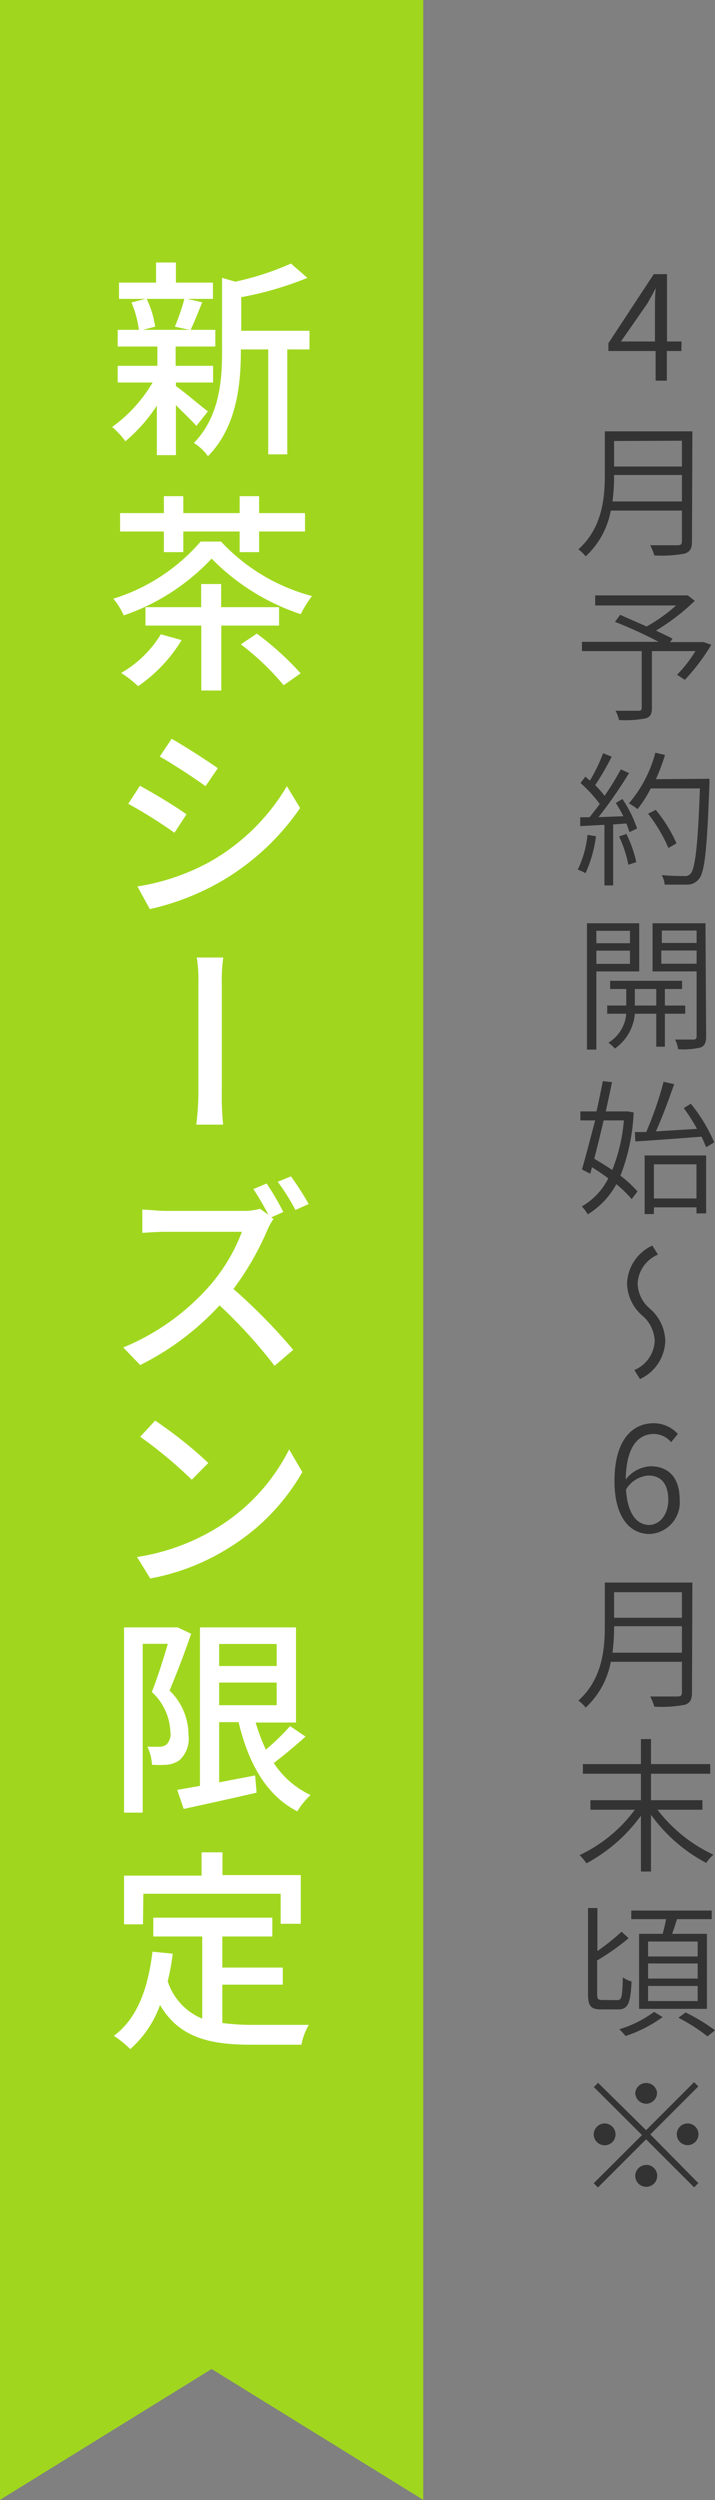 <svg xmlns="http://www.w3.org/2000/svg" viewBox="0 0 54.06 188.95"><rect x="0" y="0" width="54.06" height="188.95" fill="#808080" stroke="none"/><defs><style>.cls-1{fill:#a0d71e;}.cls-2{fill:#333;}.cls-3{fill:#fff;}</style></defs><g id="レイヤー_2" data-name="レイヤー 2"><g id="back"><polygon class="cls-1" points="32 188.94 16 179.05 0 188.94 0 0 32 0 32 188.94"/></g><g id="txt"><path class="cls-2" d="M51.52,26.53h-1.1v2.24h-.85V26.53H46v-.59l3.43-5.22h1v5.09h1.1Zm-2-.72V23.19c0-.39,0-1,.07-1.43h0c-.2.39-.42.78-.64,1.17l-2,2.88Z"/><path class="cls-2" d="M52.32,40.9c0,.56-.15.81-.55.94a9.45,9.45,0,0,1-2.3.14,3.88,3.88,0,0,0-.31-.77c.93,0,1.81,0,2.07,0s.33-.09.33-.32V38.59H46.18a6.24,6.24,0,0,1-1.9,3.46,2.75,2.75,0,0,0-.55-.53c1.78-1.59,2-3.82,2-5.6V32.6h6.62Zm-.76-3v-2H46.43a15.09,15.09,0,0,1-.12,2Zm-5.13-4.57v1.93h5.13V33.31Z"/><path class="cls-2" d="M53.78,48.73a15,15,0,0,1-2,2.65L51.19,51a9.92,9.92,0,0,0,1.39-1.79H49.29V53.5c0,.48-.12.69-.49.8a8.46,8.46,0,0,1-2,.12,2.57,2.57,0,0,0-.26-.7c.78,0,1.5,0,1.71,0s.27-.06.27-.23V49.21H44v-.7H49.8C48.85,48,47.52,47.4,46.5,47l.39-.53,2,.88a12.19,12.19,0,0,0,2.23-1.59H45V45h6.86L52,45l.53.41a16.13,16.13,0,0,1-2.93,2.25c.48.23.93.44,1.25.61l-.18.26h2.38l.14,0Z"/><path class="cls-2" d="M45.06,63.2A9.76,9.76,0,0,1,44.27,66a2.46,2.46,0,0,0-.59-.27,7.76,7.76,0,0,0,.74-2.63Zm2-2.81a9.23,9.23,0,0,1,1.11,2.23l-.58.27c-.06-.19-.13-.41-.23-.65l-1,.07v4.61h-.66V62.34l-1.83.1,0-.67.7,0c.25-.31.52-.66.78-1a10.18,10.18,0,0,0-1.46-1.59l.37-.48.34.3a12.73,12.73,0,0,0,1-2.07l.65.26A20.21,20.21,0,0,1,45,59.34a7.09,7.09,0,0,1,.71.81,22.11,22.11,0,0,0,1.23-2l.62.28a32.82,32.82,0,0,1-2.31,3.33l1.88-.07a10.13,10.13,0,0,0-.57-1Zm.3,2.64a9.26,9.26,0,0,1,.75,2.13l-.6.2a9.34,9.34,0,0,0-.7-2.14Zm6.28-4.17s0,.3,0,.39c-.19,5-.35,6.66-.8,7.19a1.1,1.1,0,0,1-.88.42c-.37,0-1.05,0-1.71,0a1.63,1.63,0,0,0-.22-.72c.73.07,1.42.07,1.7.07a.55.55,0,0,0,.47-.16c.36-.39.56-2.07.72-6.46H49.2a8.46,8.46,0,0,1-1,1.56,4.88,4.88,0,0,0-.65-.43,9.62,9.62,0,0,0,2-3.83l.73.17a14.35,14.35,0,0,1-.69,1.83Zm-3.1,5.23A11.94,11.94,0,0,0,49,61.5l.58-.29a11,11,0,0,1,1.57,2.53Z"/><path class="cls-2" d="M45.09,73.42v5.91h-.71V69.78h3.95v3.64Zm0-3.07v.94h2.54v-.94Zm2.54,2.5v-1H45.09v1Zm2.64,3.77v2.49h-.65V76.62H48a3.58,3.58,0,0,1-1.51,2.63,2.67,2.67,0,0,0-.49-.44,2.84,2.84,0,0,0,1.35-2.19H45.91V76h1.44V74.75H46.13v-.62h5.44v.62h-1.3V76h1.54v.62ZM49.62,76V74.75H48V76Zm3.77,2.33c0,.47-.11.71-.42.84a5.81,5.81,0,0,1-1.7.13,2.29,2.29,0,0,0-.23-.73c.63,0,1.23,0,1.39,0s.24-.07.24-.25v-4.9H49.34V69.78h4Zm-3.35-8v.94h2.63v-.94Zm2.63,2.51v-1H50v1Z"/><path class="cls-2" d="M47.91,84.08a14.85,14.85,0,0,1-1,4.78,8.57,8.57,0,0,1,1.29,1.19l-.44.58a9,9,0,0,0-1.16-1.13,6,6,0,0,1-2.16,2.28,3.24,3.24,0,0,0-.45-.6,5,5,0,0,0,2-2.12c-.39-.3-.82-.58-1.23-.84l-.13.49L44,88.39c.29-1,.63-2.32,1-3.71H43.88V84H45.1c.18-.8.34-1.59.48-2.29l.69.08c-.13.68-.3,1.44-.47,2.21h1.54l.13,0Zm-2.27.6c-.23,1-.48,2-.71,2.9.44.25.91.55,1.36.85a12.85,12.85,0,0,0,.88-3.75Zm6.59-1.26A12.11,12.11,0,0,1,54,86.34l-.61.37c-.09-.23-.21-.51-.35-.8-1.81.14-3.67.28-5,.36L48,85.56l.86,0a26.22,26.22,0,0,0,1.31-3.8l.8.18c-.39,1.13-.91,2.54-1.38,3.57l3.11-.19a14.23,14.23,0,0,0-1-1.57Zm-3.49,3.91h4.65v4.38h-.73v-.46H49.44v.51h-.7Zm.7.67v2.58h3.22V88Z"/><path class="cls-2" d="M48.57,99.44A3.31,3.31,0,0,1,47.41,97a3.28,3.28,0,0,1,1.91-2.86l.43.68A2.52,2.52,0,0,0,48.21,97a2.57,2.57,0,0,0,.93,1.91,3.33,3.33,0,0,1,1.16,2.46,3.29,3.29,0,0,1-1.91,2.86l-.43-.68a2.52,2.52,0,0,0,1.54-2.17A2.62,2.62,0,0,0,48.57,99.44Z"/><path class="cls-2" d="M50.74,109a1.72,1.72,0,0,0-1.3-.62c-1.13,0-2.09.87-2.13,3.44a2.55,2.55,0,0,1,1.86-1c1.36,0,2.22.84,2.22,2.53a2.39,2.39,0,0,1-2.27,2.59c-1.55,0-2.66-1.34-2.66-4,0-3.18,1.41-4.37,2.95-4.37a2.44,2.44,0,0,1,1.84.81Zm-.21,4.38c0-1.13-.47-1.86-1.51-1.86a2.17,2.17,0,0,0-1.69,1.06c.11,1.71.73,2.68,1.79,2.68C49.93,115.21,50.53,114.44,50.53,113.33Z"/><path class="cls-2" d="M52.32,127.91c0,.56-.15.81-.55.94a9.45,9.45,0,0,1-2.3.14,3.88,3.88,0,0,0-.31-.77c.93,0,1.81,0,2.07,0s.33-.09.33-.32V125.6H46.18a6.24,6.24,0,0,1-1.9,3.46,2.75,2.75,0,0,0-.55-.53c1.78-1.59,2-3.82,2-5.6v-3.32h6.62Zm-.76-3v-2H46.43a15,15,0,0,1-.12,2Zm-5.13-4.57v1.93h5.13v-1.93Z"/><path class="cls-2" d="M49.71,136.78a11.47,11.47,0,0,0,4.23,3.4,2.94,2.94,0,0,0-.54.62,12.11,12.11,0,0,1-4.18-3.64v4.29h-.76v-4.22a12.21,12.21,0,0,1-4.12,3.6,4,4,0,0,0-.52-.62A11,11,0,0,0,48,136.78H44.64v-.72h3.82v-2H44.07v-.73h4.39v-1.89h.76v1.89H53.7v.73H49.22v2h3.89v.72Z"/><path class="cls-2" d="M46.69,151.17c.32,0,.37-.3.4-1.72a2.1,2.1,0,0,0,.66.31c-.07,1.62-.26,2.11-1,2.11H45.46c-.79,0-1-.24-1-1.17v-6.49h.71v3.25A17.83,17.83,0,0,0,47,146l.53.49a17.76,17.76,0,0,1-2.38,1.68v2.52c0,.4.06.47.39.47Zm3.41,1.28a10.12,10.12,0,0,1-2.8,1.43c-.11-.14-.33-.37-.47-.51a8.54,8.54,0,0,0,2.62-1.31Zm0-6.29a11.13,11.13,0,0,0,.26-1.11H47.73v-.65h6.08v.65H51.19c-.12.37-.25.77-.37,1.11h2.63v5.67H48.32v-5.67Zm2.65.58H49v1.13h3.75Zm0,1.66H49v1.14h3.75Zm0,1.7H49v1.14h3.75Zm-.91,2a14.63,14.63,0,0,1,2.22,1.35l-.57.46a13.11,13.11,0,0,0-2.2-1.41Z"/><path class="cls-2" d="M48.85,161l3.63-3.63.32.32-3.63,3.63L52.8,165l-.32.32-3.63-3.63-3.64,3.64-.32-.32,3.65-3.64-3.64-3.63.32-.32Zm-2.31.32a.82.82,0,0,1-.82.82.83.83,0,0,1-.83-.82.84.84,0,0,1,.83-.83A.83.83,0,0,1,46.54,161.32ZM48.85,159a.83.83,0,0,1-.82-.83.83.83,0,0,1,1.65,0A.83.83,0,0,1,48.85,159Zm0,4.62a.83.83,0,1,1-.82.83A.83.83,0,0,1,48.85,163.63Zm2.32-2.31a.82.82,0,1,1,1.64,0,.82.82,0,1,1-1.64,0Z"/><path class="cls-3" d="M14.85,32.19c-.32-.38-1-1-1.55-1.58V34.4H11.86V30.66a12.23,12.23,0,0,1-2.38,2.69,6.24,6.24,0,0,0-1-1.08,11,11,0,0,0,3.06-3.36H8.9V27.65h3V26.19h-3V24.93H10.5a7.82,7.82,0,0,0-.56-2.07L11,22.59h-2V21.36h2.8V19.84H13.3v1.52h2.8v1.23H14.17l1.12.26c-.31.75-.61,1.53-.88,2.08h1.87v1.26h-3v1.46h2.83v1.26H13.3v.27c.58.4,2,1.61,2.42,1.91Zm-3.76-9.6a7.24,7.24,0,0,1,.64,2.1l-.93.24h3.53l-1.11-.24a15.29,15.29,0,0,0,.72-2.1ZM23.4,26.41H21.72v7.93H20.28V26.41H18.21v.15c0,2.37-.28,5.7-2.49,7.92a3.56,3.56,0,0,0-1.06-1c1.94-2,2.13-4.71,2.13-6.92V21l1,.29A21.38,21.38,0,0,0,22,19.92L23.24,21a25,25,0,0,1-5,1.46V25H23.4Z"/><path class="cls-3" d="M16.71,40.93a14.44,14.44,0,0,0,6.88,4.12,8,8,0,0,0-.85,1.37A16.85,16.85,0,0,1,16,42.22a16.34,16.34,0,0,1-6.64,4.29,5.63,5.63,0,0,0-.79-1.26,14.29,14.29,0,0,0,6.6-4.32Zm-4.32-.76H9.08V38.78h3.31V37.5h1.47v1.28h4.26V37.5h1.47v1.28h3.47v1.39H19.59v1.56H18.12V40.17H13.86v1.56H12.39Zm1.34,8.21a11.31,11.31,0,0,1-3.29,3.48,8.39,8.39,0,0,0-1.28-1,8.38,8.38,0,0,0,3-2.92Zm3-1.1v4.91H15.22V47.28H11V45.89h4.21V44.14h1.51v1.75h4.38v1.39Zm2.69.61a22.47,22.47,0,0,1,3.31,3l-1.28.9a19.81,19.81,0,0,0-3.24-3.09Z"/><path class="cls-3" d="M14.1,61.55l-.91,1.39A37,37,0,0,0,9.7,60.75l.88-1.36C11.57,59.92,13.36,61,14.1,61.55Zm1.59,3.68a15.73,15.73,0,0,0,6-5.81l1,1.65a18.54,18.54,0,0,1-6.14,5.64,19.22,19.22,0,0,1-5.22,2L10.39,67A16.89,16.89,0,0,0,15.69,65.23Zm.78-7.17-.93,1.36c-.81-.59-2.48-1.69-3.46-2.24l.9-1.34C13.94,56.38,15.72,57.53,16.47,58.06Z"/><path class="cls-3" d="M14.84,85A20.13,20.13,0,0,0,15,82.53c0-.88,0-7,0-8.21a11.14,11.14,0,0,0-.12-1.95h2a12,12,0,0,0-.11,1.93v8.23A21.05,21.05,0,0,0,16.87,85Z"/><path class="cls-3" d="M20.68,92.13a4.75,4.75,0,0,0-.45.8,21.7,21.7,0,0,1-2.58,4.49,42.74,42.74,0,0,1,4.52,4.6l-1.41,1.21a37,37,0,0,0-4.16-4.57,20.67,20.67,0,0,1-6,4.51l-1.28-1.33a17.59,17.59,0,0,0,6.47-4.59,13.47,13.47,0,0,0,2.5-4.15H12.47c-.61,0-1.47.07-1.71.08V91.42c.3,0,1.23.1,1.71.1h5.84a4.87,4.87,0,0,0,1.36-.16l.63.46a21.68,21.68,0,0,0-1.14-1.95l1-.42a20.42,20.42,0,0,1,1.26,2.15l-.91.41ZM22,88.91A23.41,23.41,0,0,1,23.34,91l-1,.45A16.71,16.71,0,0,0,21,89.32Z"/><path class="cls-3" d="M16.41,115.47a14.65,14.65,0,0,0,5.45-5.92l1,1.71a16.14,16.14,0,0,1-5.5,5.69,16.87,16.87,0,0,1-6,2.35l-1-1.62A16.34,16.34,0,0,0,16.41,115.47Zm-.66-4.9-1.25,1.27a32.74,32.74,0,0,0-3.9-3.25l1.13-1.22A32.26,32.26,0,0,1,15.75,110.57Z"/><path class="cls-3" d="M14.45,123.48c-.46,1.37-1.09,3-1.63,4.29a4.67,4.67,0,0,1,1.43,3.35,2.18,2.18,0,0,1-.71,1.94,2.1,2.1,0,0,1-.9.32,8.55,8.55,0,0,1-1.15,0,3.35,3.35,0,0,0-.35-1.36c.35,0,.66,0,.9,0a1,1,0,0,0,.52-.14,1.12,1.12,0,0,0,.32-1,4.29,4.29,0,0,0-1.4-3c.43-1.08.89-2.54,1.21-3.64h-1.9V137H9.38v-14h3.86l.2,0Zm8.65,7.77c-.76.69-1.64,1.42-2.4,2a6.77,6.77,0,0,0,2.78,2.42,5.57,5.57,0,0,0-1,1.23c-2.35-1.2-3.7-3.64-4.44-6.74H16.57v4.55l2.72-.52.11,1.3c-1.94.45-4,.9-5.51,1.23l-.49-1.44,1.72-.3V123h7.26v7.19H19.33a14.24,14.24,0,0,0,.77,2.05,17.37,17.37,0,0,0,1.83-1.78Zm-6.53-7v1.67h4.35v-1.67Zm0,4.63h4.35v-1.71H16.57Z"/><path class="cls-3" d="M16.81,152.9a17.64,17.64,0,0,0,2.25.14c.69,0,3.38,0,4.29,0a4.6,4.6,0,0,0-.56,1.5H19c-3.13,0-5.44-.52-6.9-3a8.1,8.1,0,0,1-2.25,3.33,8.13,8.13,0,0,0-1.24-1c1.77-1.32,2.58-3.56,2.92-6.36l1.53.15a18.09,18.09,0,0,1-.38,2.09,4.59,4.59,0,0,0,2.61,2.82v-6.21h-3.7v-1.42h9v1.42H16.81v2.35h4.57V150H16.81Zm-6-7.46H9.38v-3.68h5.86V140h1.58v1.72h5.92v3.68H21.22v-2.27H10.84Z"/></g></g></svg>